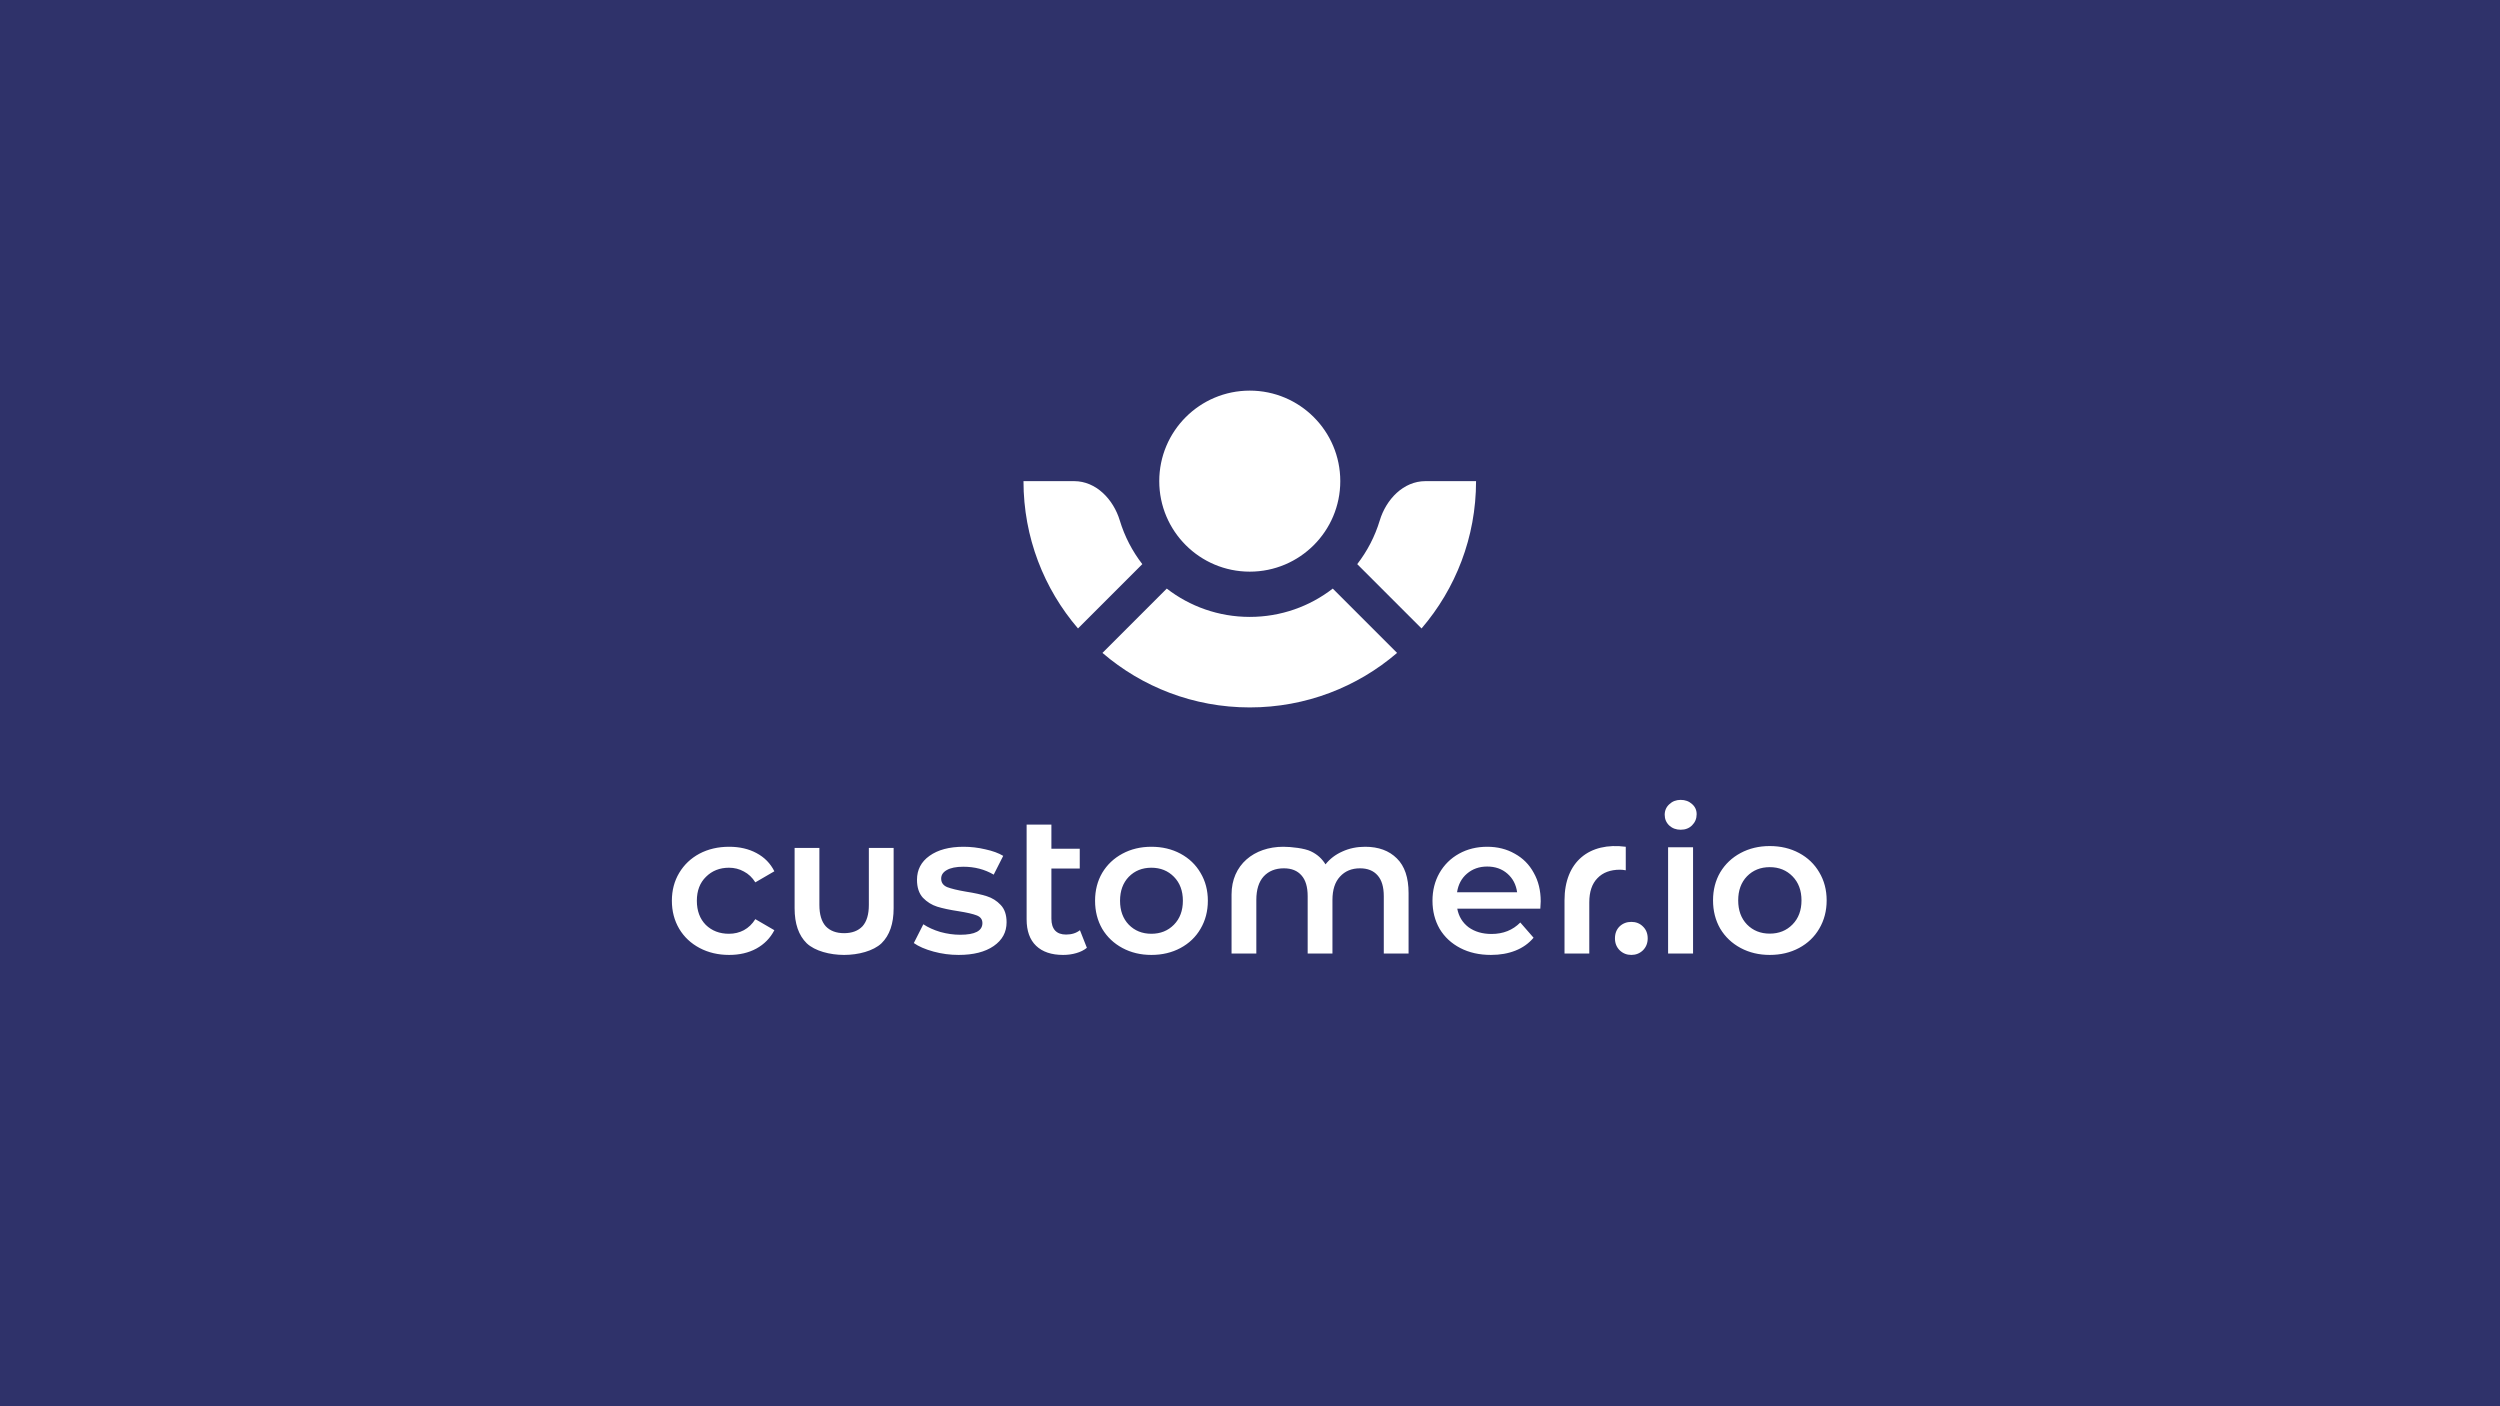 <svg height="360" viewBox="0 0 640 360" width="640" xmlns="http://www.w3.org/2000/svg"><g fill="none" fill-rule="evenodd"><path d="m0 0h640v360h-640z" fill="#2f326a"/><g fill="#fff"><path d="m319.941 146.343c-12.797 0-23.172-10.374-23.172-23.172s10.375-23.172 23.172-23.172 23.172 10.374 23.172 23.172-10.375 23.172-23.172 23.172zm-27.508-1.924-16.465 16.465c-8.699-10.134-13.956-23.309-13.956-37.713h12.958c5.641 0 10.063 4.669 11.695 10.069 1.238 4.097 3.212 7.875 5.768 11.179zm-10.205 22.725 16.465-16.465c5.875 4.545 13.246 7.249 21.248 7.249s15.373-2.704 21.248-7.249l16.465 16.465c-10.134 8.699-23.31 13.956-37.713 13.956s-27.578-5.256-37.713-13.956zm65.222-22.725c2.556-3.304 4.53-7.082 5.768-11.179 1.631-5.4 6.053-10.069 11.694-10.069h12.958c0 14.403-5.256 27.579-13.956 37.713z" fill-rule="nonzero"/><path d="m427.032 216.895h6.39v27.209h-6.39zm3.221-4.483c-1.159 0-2.13-.357-2.914-1.07-.784-.748-1.176-1.665-1.176-2.752s.392-1.987 1.176-2.7c.784-.748 1.755-1.121 2.914-1.121 1.158 0 2.129.356 2.913 1.07.784.679 1.176 1.545 1.176 2.598 0 1.121-.392 2.072-1.176 2.854-.75.747-1.721 1.121-2.913 1.121zm-12.634 32.049c-1.158 0-2.147-.391-2.965-1.172-.817-.815-1.226-1.834-1.226-3.057 0-1.257.392-2.276 1.175-3.057.818-.782 1.824-1.172 3.016-1.172 1.193 0 2.181.39 2.965 1.172.818.781 1.227 1.8 1.227 3.057 0 1.223-.409 2.242-1.227 3.057-.818.781-1.806 1.172-2.965 1.172zm27.972-1.783c2.215 1.188 4.703 1.783 7.463 1.783 2.795 0 5.299-.595 7.514-1.783 2.216-1.189 3.937-2.837 5.163-4.943 1.261-2.14 1.892-4.552 1.892-7.235 0-2.684-.631-5.078-1.892-7.185-1.226-2.106-2.947-3.753-5.163-4.942-2.215-1.189-4.719-1.783-7.514-1.783-2.76 0-5.248.594-7.463 1.783s-3.953 2.836-5.214 4.942c-1.227 2.107-1.84 4.501-1.84 7.185 0 2.683.613 5.095 1.84 7.235 1.261 2.106 2.999 3.754 5.214 4.943zm13.291-6.013c-1.534 1.563-3.476 2.344-5.828 2.344-2.351 0-4.294-.781-5.827-2.344-1.5-1.562-2.249-3.618-2.249-6.165 0-2.548.749-4.603 2.249-6.165 1.533-1.563 3.476-2.344 5.827-2.344 2.352 0 4.294.781 5.828 2.344 1.533 1.562 2.3 3.617 2.3 6.165 0 2.547-.767 4.603-2.3 6.165zm-180.64 5.974c-.744.607-1.657 1.063-2.74 1.366-1.049.304-2.165.456-3.349.456-2.977 0-5.278-.776-6.902-2.329-1.624-1.552-2.436-3.813-2.436-6.783v-24.247h6.343v6.176h7.257v5.062h-7.257v12.857c0 1.317.321 2.329.964 3.038.643.675 1.573 1.012 2.791 1.012 1.421 0 2.605-.371 3.552-1.114zm-91.576 1.822c-2.808 0-5.328-.591-7.561-1.772-2.233-1.181-3.975-2.818-5.227-4.91-1.252-2.126-1.878-4.522-1.878-7.188s.626-5.045 1.878-7.137c1.252-2.093 2.977-3.729 5.176-4.911 2.233-1.181 4.77-1.771 7.612-1.771 2.673 0 5.007.54 7.003 1.62 2.03 1.079 3.552 2.632 4.567 4.657l-4.872 2.834c-.778-1.248-1.759-2.176-2.943-2.784-1.15-.641-2.419-.962-3.806-.962-2.368 0-4.33.777-5.887 2.329-1.556 1.519-2.334 3.56-2.334 6.125s.761 4.623 2.284 6.176c1.556 1.518 3.535 2.278 5.937 2.278 1.387 0 2.656-.304 3.806-.912 1.184-.641 2.165-1.586 2.943-2.834l4.872 2.834c-1.049 2.025-2.588 3.594-4.618 4.708-1.996 1.08-4.313 1.62-6.952 1.62zm52.293-.861c2.098.574 4.246.861 6.445.861 3.789 0 6.783-.759 8.982-2.278s3.299-3.543 3.299-6.074c0-1.924-.507-3.409-1.522-4.455-.981-1.046-2.165-1.789-3.552-2.227-1.387-.439-3.163-.827-5.328-1.165-2.165-.371-3.772-.759-4.821-1.164-1.015-.439-1.522-1.164-1.522-2.176 0-.912.474-1.637 1.421-2.177.981-.574 2.402-.861 4.263-.861 2.876 0 5.464.675 7.764 2.025l2.436-4.809c-1.184-.708-2.707-1.265-4.567-1.67-1.861-.439-3.721-.658-5.582-.658-3.654 0-6.563.776-8.728 2.328-2.131 1.519-3.197 3.561-3.197 6.125 0 1.958.507 3.493 1.522 4.607 1.049 1.08 2.267 1.839 3.654 2.278 1.421.438 3.248.826 5.481 1.164 2.131.337 3.671.692 4.618 1.063.981.371 1.472 1.029 1.472 1.974 0 1.991-1.895 2.987-5.684 2.987-1.658 0-3.349-.237-5.075-.709-1.692-.506-3.146-1.164-4.364-1.974l-2.436 4.809c1.252.877 2.926 1.603 5.024 2.176zm48.381-.911c2.199 1.181 4.668 1.772 7.409 1.772 2.774 0 5.26-.591 7.459-1.772s3.908-2.818 5.126-4.91c1.252-2.126 1.877-4.522 1.877-7.188s-.625-5.045-1.877-7.137c-1.218-2.093-2.927-3.729-5.126-4.911-2.199-1.181-4.685-1.771-7.459-1.771-2.741 0-5.21.59-7.409 1.771-2.199 1.182-3.925 2.818-5.176 4.911-1.218 2.092-1.827 4.471-1.827 7.137s.609 5.062 1.827 7.188c1.251 2.092 2.977 3.729 5.176 4.91zm13.194-5.973c-1.523 1.552-3.451 2.329-5.785 2.329-2.335 0-4.263-.777-5.785-2.329-1.489-1.552-2.233-3.594-2.233-6.125s.744-4.573 2.233-6.125c1.522-1.552 3.45-2.329 5.785-2.329 2.334 0 4.262.777 5.785 2.329 1.522 1.552 2.283 3.594 2.283 6.125s-.761 4.573-2.283 6.125zm48.946-19.944c3.417 0 6.124.995 8.12 2.986 1.996 1.958 2.994 4.91 2.994 8.859v15.49h-6.344v-14.68c0-2.363-.524-4.134-1.573-5.315-1.049-1.215-2.554-1.823-4.516-1.823-2.132 0-3.84.709-5.126 2.126-1.285 1.384-1.928 3.375-1.928 5.973v13.719h-6.343v-14.68c0-2.363-.525-4.134-1.573-5.315-1.049-1.215-2.555-1.823-4.517-1.823-2.165 0-3.89.692-5.176 2.076-1.252 1.383-1.878 3.391-1.878 6.023v13.719h-6.343v-15.126c0-7.583 5.743-12.209 13.249-12.209 2.03 0 5.494.388 7.05 1.164 1.59.742 2.842 1.856 3.755 3.341 1.116-1.417 2.554-2.514 4.313-3.29 1.76-.81 3.705-1.215 5.836-1.215zm44.841 15.844c.067-.81.101-1.434.101-1.873 0-2.767-.592-5.197-1.776-7.289-1.15-2.126-2.774-3.763-4.872-4.911-2.063-1.181-4.415-1.771-7.053-1.771-2.673 0-5.075.59-7.206 1.771-2.132 1.182-3.806 2.835-5.024 4.961-1.184 2.092-1.776 4.455-1.776 7.087 0 2.666.608 5.062 1.826 7.188 1.252 2.092 3.011 3.729 5.278 4.91s4.889 1.772 7.866 1.772c2.334 0 4.432-.371 6.292-1.114 1.861-.742 3.4-1.839 4.618-3.29l-3.4-3.898c-1.928 1.957-4.381 2.936-7.358 2.936-2.334 0-4.297-.574-5.887-1.721-1.556-1.181-2.52-2.767-2.892-4.758zm-18.777-8.96c1.421-1.215 3.147-1.822 5.177-1.822 2.063 0 3.789.607 5.176 1.822s2.216 2.801 2.486 4.758h-15.376c.305-1.991 1.15-3.577 2.537-4.758zm40.652-6.884v6.023c-.542-.101-1.032-.151-1.472-.151-2.47 0-4.398.725-5.785 2.176-1.387 1.418-2.081 3.476-2.081 6.176v13.111h-6.343v-13.63c0-9.881 6.343-14.943 15.681-13.705zm-200.113 27.689c-3.614-.004-7.476-1-9.569-2.987-2.064-2.024-3.095-5.011-3.095-8.959v-15.439h6.343v14.578c0 2.43.541 4.252 1.624 5.467 1.116 1.181 2.69 1.772 4.719 1.772 2.019-.005 3.585-.595 4.697-1.772 1.083-1.215 1.624-3.037 1.624-5.467v-14.578h6.343v15.439c0 3.948-1.032 6.935-3.095 8.959-2.098 1.992-5.971 2.987-9.591 2.987z"/></g></g></svg>